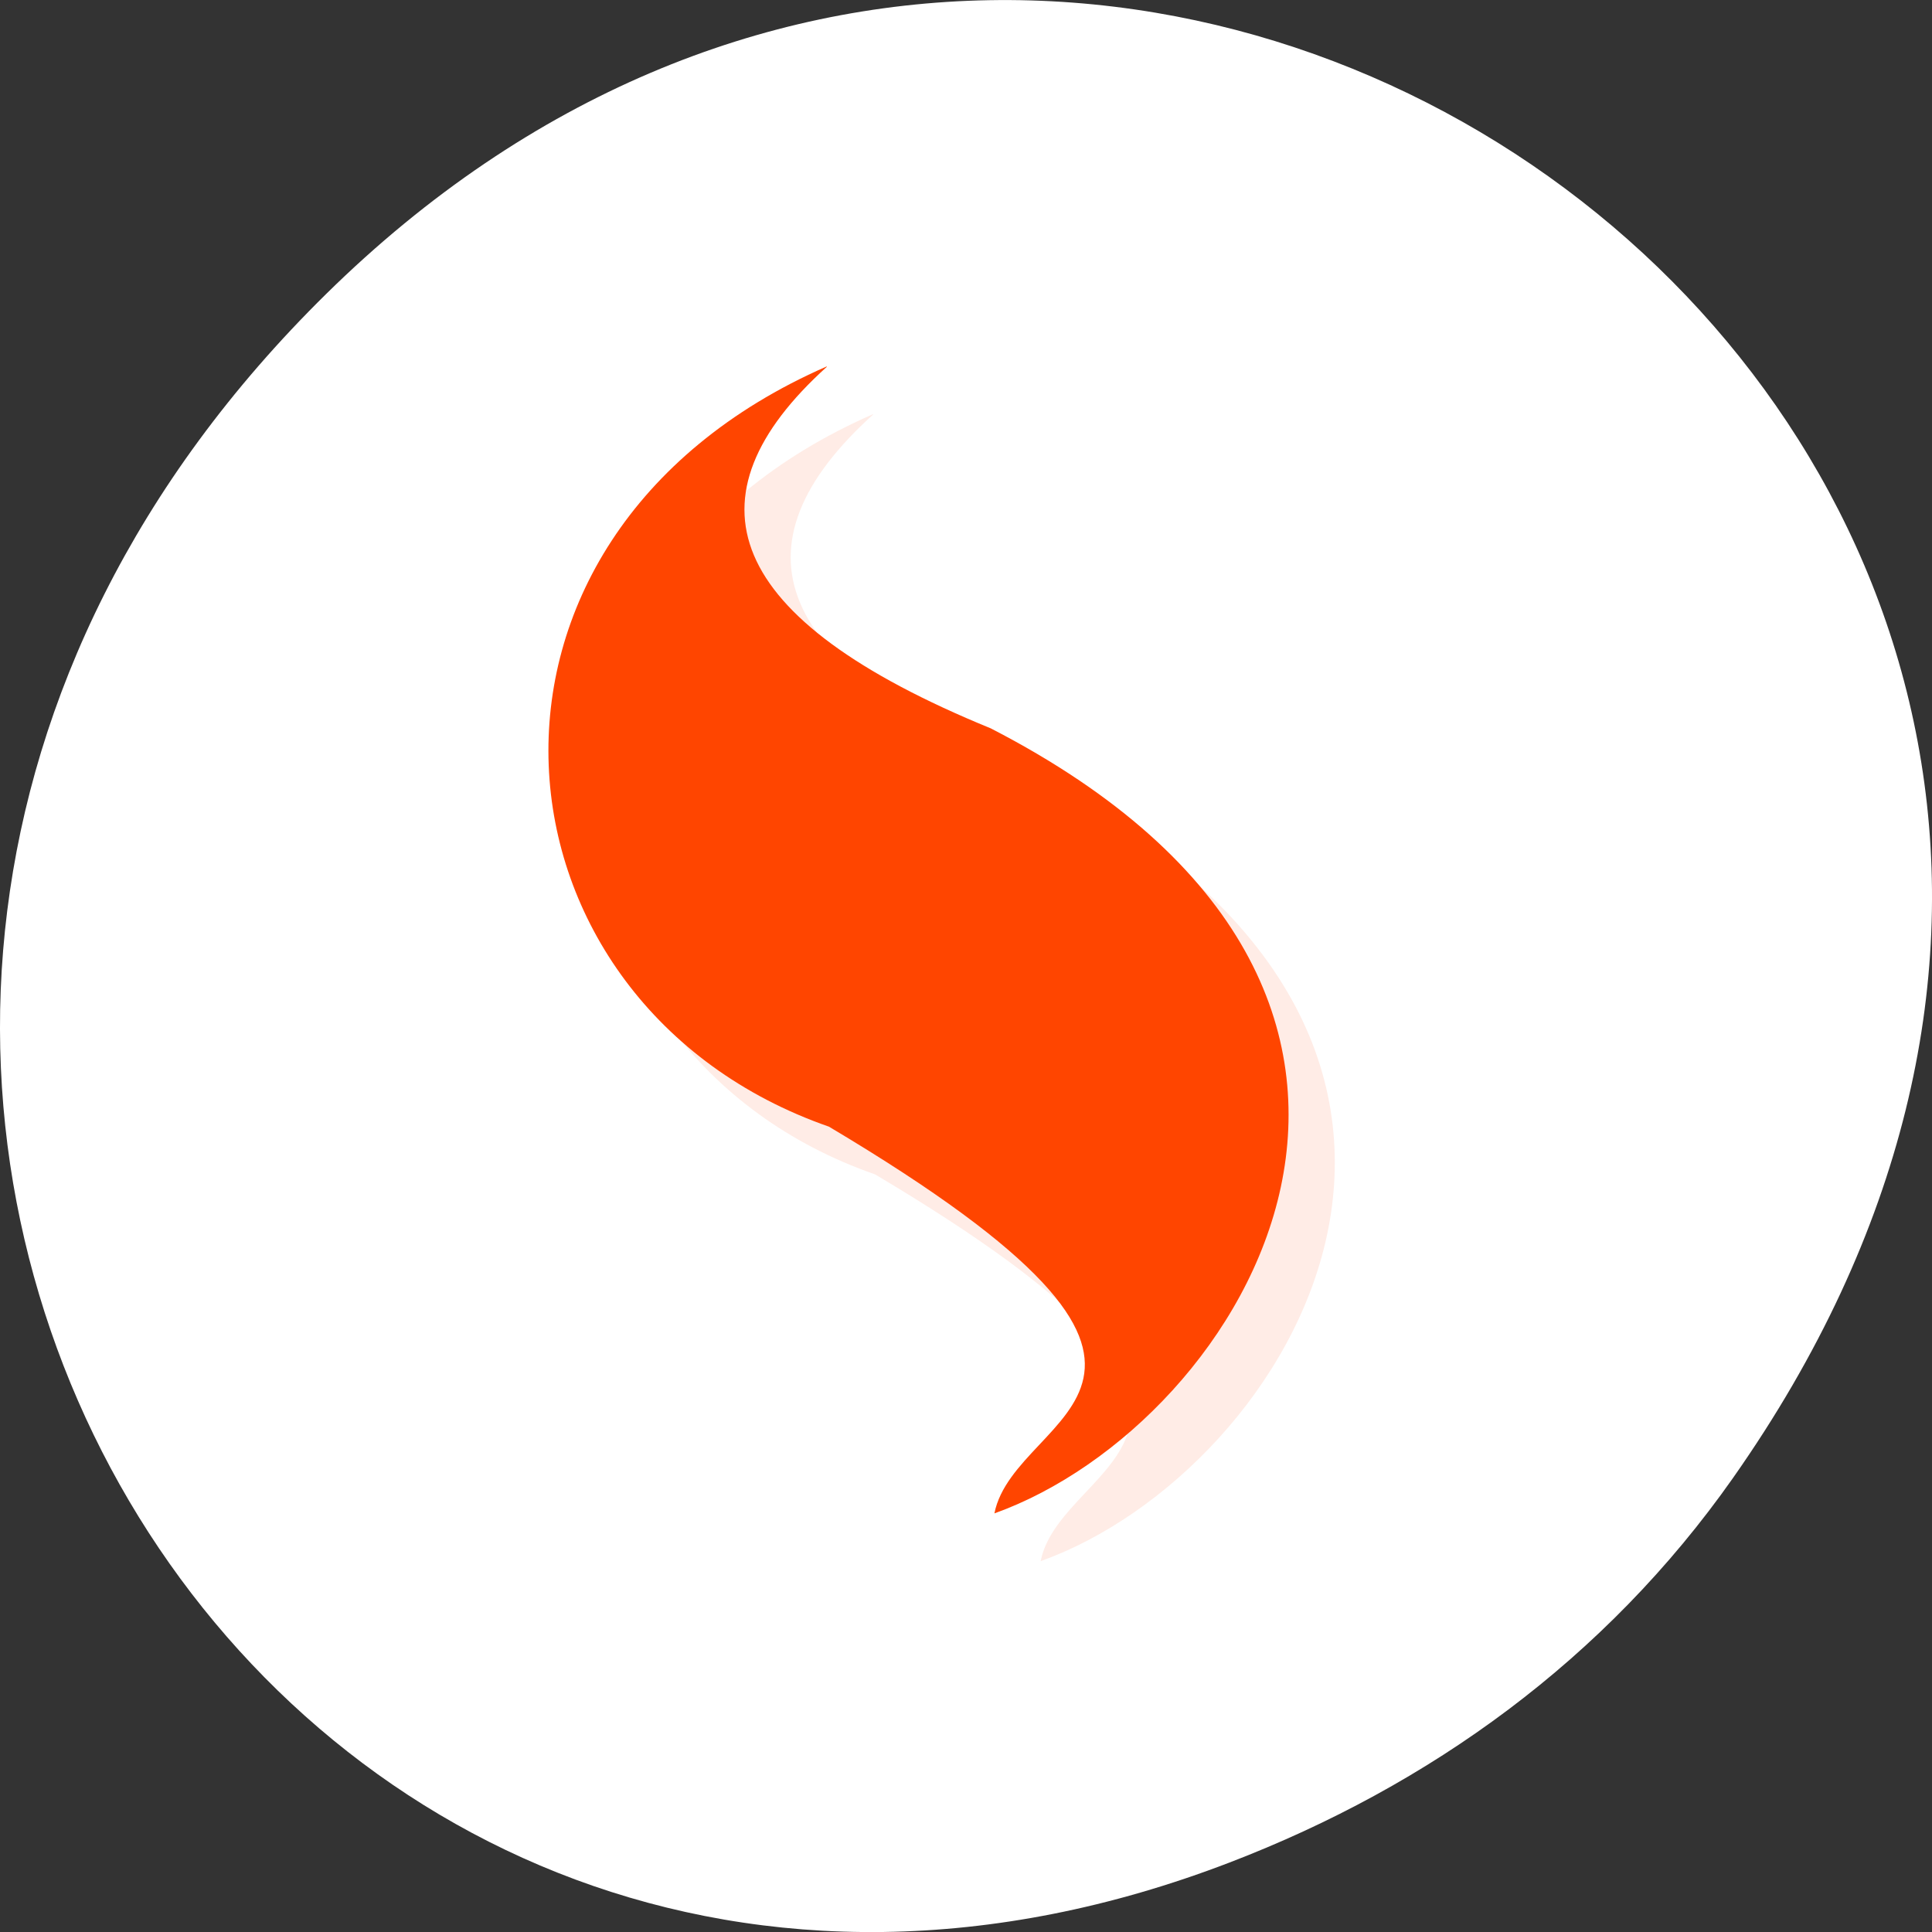 <svg xmlns="http://www.w3.org/2000/svg" viewBox="0 0 256 256"><rect x="0" y="0" width="256" height="256" fill="#333333" stroke="none"/><defs><clipPath id="0"><path transform="matrix(15.333 0 0 11.5 415 -125.5)" d="m -24 13 c 0 1.105 -0.672 2 -1.5 2 -0.828 0 -1.5 -0.895 -1.5 -2 0 -1.105 0.672 -2 1.5 -2 0.828 0 1.5 0.895 1.5 2 z"/></clipPath></defs><g transform="translate(0 -796.36)"><path d="m 229.63 992.2 c 92.05 -130.93 -77.948 -263.6 -186.39 -156.91 -102.17 100.51 -7.449 256.68 119.69 207.86 c 26.526 -10.185 49.802 -26.914 66.7 -50.948 z" style="fill:#fff;color:#000"/><g transform="matrix(6.127 0 0 6.331 -25.388 768.95)" style="fill:#ff4500"><g style="clip-path:url(#0)"><path d="m 22.02 12 c -8.516 3.609 -7.527 13.355 0.051 15.91 9.453 5.445 4.03 5.898 3.578 8.094 5.434 -1.883 11.11 -10.852 -0.078 -16.43 -5.805 -2.297 -6.672 -4.836 -3.543 -7.57" transform="translate(1 1)" style="opacity:0.1"/></g><g style="clip-path:url(#0)"><path d="m 22.02 12 c -8.516 3.609 -7.527 13.355 0.051 15.91 9.453 5.445 4.03 5.898 3.578 8.094 5.434 -1.883 11.11 -10.852 -0.078 -16.43 -5.805 -2.297 -6.672 -4.836 -3.543 -7.57"/></g></g></g></svg>